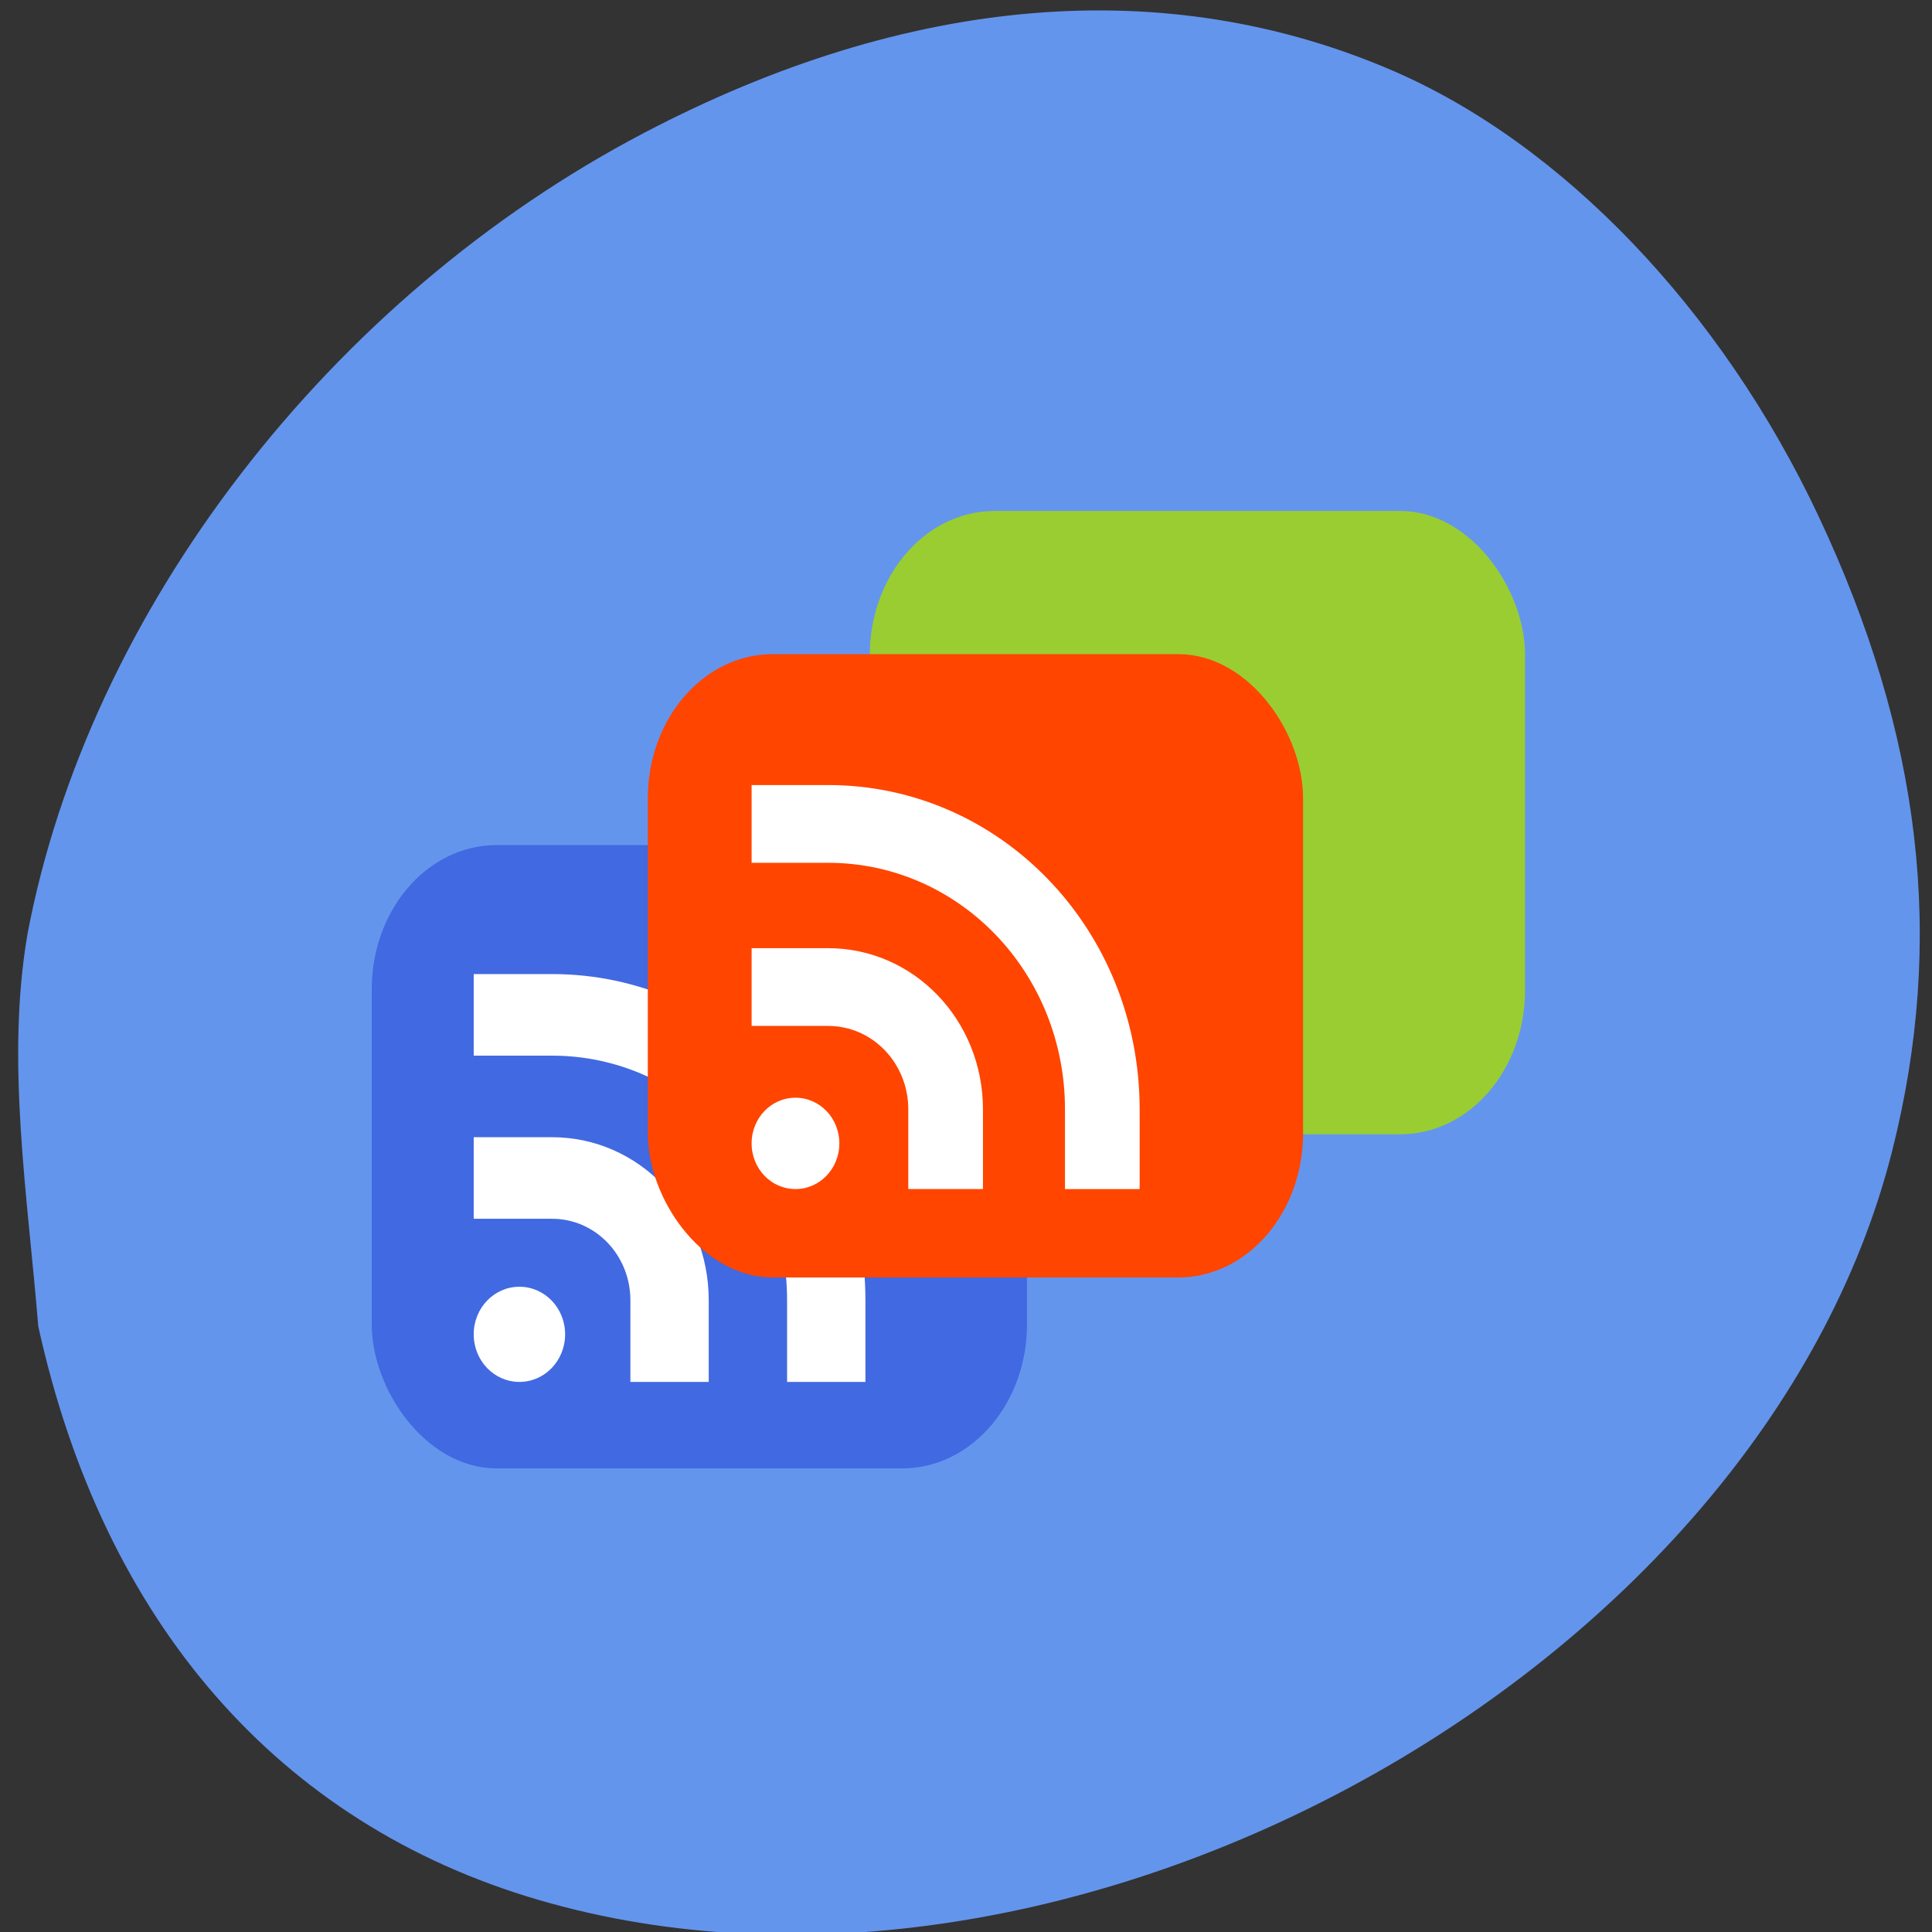 <svg xmlns="http://www.w3.org/2000/svg" viewBox="0 0 256 256" xmlns:xlink="http://www.w3.org/1999/xlink"><rect x="0" y="0" width="256" height="256" fill="#333333" stroke="none"/><path d="m 3.636 123.79 c 8.115 -42.889 40.04 -84.36 81.74 -106.2 34.967 -18.317 69.07 -21.16 99.07 -8.268 22.567 9.696 43.621 31.69 56.49 59.01 13.72 29.13 16.863 56.23 9.771 84.23 -17.504 69.1 -109.12 119.75 -179.4 99.17 -34.35 -10.06 -57.6 -36.733 -66.24 -76.01 -1.376 -17.08 -4.323 -35.13 -1.427 -51.928 z" fill="#6495ed"/><g fill="#ff4500" stroke="#ff4500"><rect width="165.39" height="149.97" x="77.05" y="841.05" rx="27.424" ry="31.13" fill="#9acd32" stroke="#9acd32" stroke-width="13.267" transform="matrix(0.486 0 0 0.506 81.03 -354.51)"/></g><g transform="matrix(0.486 0 0 0.506 25.08 -311.64)"><rect width="165.39" height="149.97" x="56.38" y="843.82" rx="27.424" ry="31.13" fill="#4169e1" stroke="#4169e1" stroke-width="13.267"/><path d="m 77.55 870.97 v 21.359 h 21.359 c 35.498 0 64.08 28.578 64.08 64.08 v 21.359 h 21.359 v -21.359 c 0 -47.33 -38.1 -85.44 -85.44 -85.44 h -21.359 z m 0 42.718 v 21.359 h 21.359 c 11.833 0 21.359 9.526 21.359 21.359 v 21.359 h 21.359 v -21.359 c 0 -23.666 -19.05 -42.718 -42.718 -42.718 h -21.359 z m 12.459 39.16 c -6.902 0 -12.459 5.557 -12.459 12.459 0 6.903 5.557 12.459 12.459 12.459 6.902 0 12.459 -5.557 12.459 -12.459 0 -6.903 -5.557 -12.459 -12.459 -12.459 z" fill="#fff" id="0"/></g><g transform="matrix(0.486 0 0 0.506 61.66 -336.94)" fill="#ff4500" stroke="#ff4500"><rect ry="31.13" rx="27.424" y="843.82" x="56.38" height="149.97" width="165.39" stroke-width="13.267"/><use xlink:href="#0"/></g></svg>